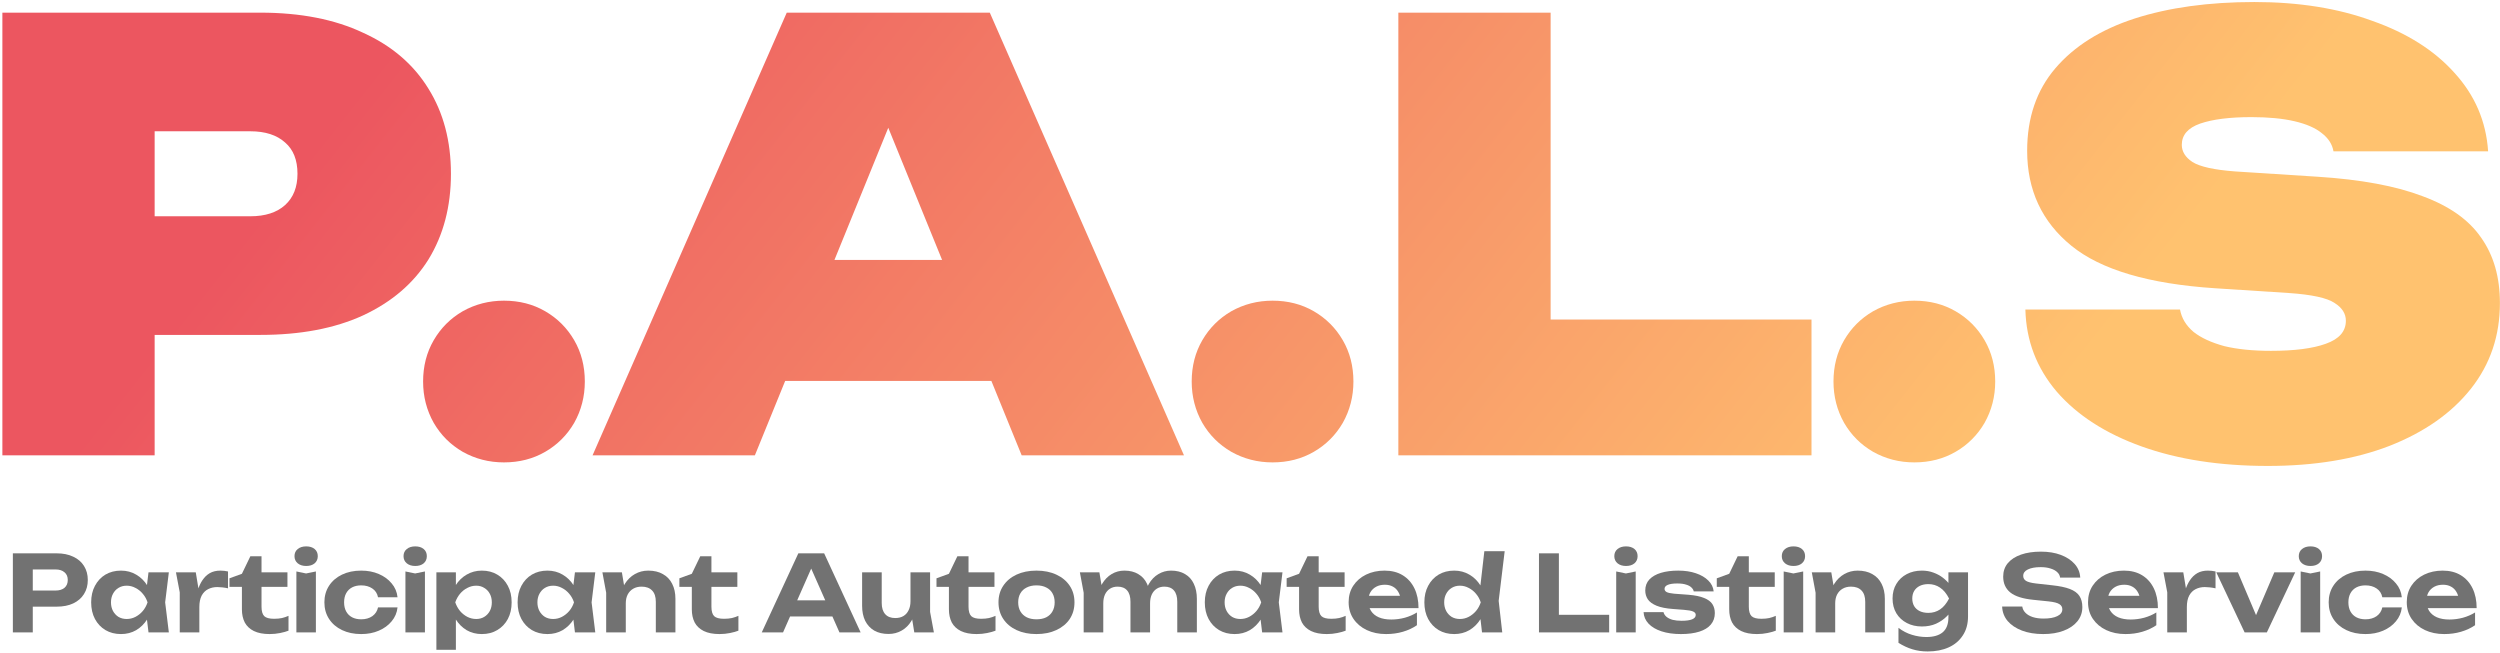 <svg width="593" height="155" viewBox="0 0 593 155" fill="none" xmlns="http://www.w3.org/2000/svg">
<path d="M61.743 3C71.263 3 79.383 4.587 86.103 7.76C92.916 10.84 98.096 15.273 101.643 21.06C105.19 26.753 106.963 33.473 106.963 41.22C106.963 48.967 105.19 55.733 101.643 61.52C98.096 67.213 92.916 71.647 86.103 74.82C79.383 77.9 71.263 79.44 61.743 79.44H17.363V51.3H59.363C62.91 51.3 65.663 50.413 67.623 48.64C69.583 46.867 70.563 44.393 70.563 41.22C70.563 37.953 69.583 35.48 67.623 33.8C65.663 32.027 62.91 31.14 59.363 31.14H20.443L36.683 14.9V108H0.563V3H61.743Z" fill="url(#paint0_linear_36_252)"/>
<path d="M119.54 109.68C115.993 109.68 112.727 108.84 109.74 107.16C106.847 105.48 104.56 103.193 102.88 100.3C101.2 97.313 100.36 94.047 100.36 90.5C100.36 86.86 101.2 83.593 102.88 80.7C104.56 77.807 106.847 75.52 109.74 73.84C112.727 72.16 115.993 71.32 119.54 71.32C123.18 71.32 126.447 72.16 129.34 73.84C132.233 75.52 134.52 77.807 136.2 80.7C137.88 83.593 138.72 86.86 138.72 90.5C138.72 94.047 137.88 97.313 136.2 100.3C134.52 103.193 132.233 105.48 129.34 107.16C126.447 108.84 123.18 109.68 119.54 109.68Z" fill="url(#paint1_linear_36_252)"/>
<path d="M174.298 90.36V61.66H245.838V90.36H174.298ZM234.778 3L280.838 108H242.338L206.078 18.96H215.318L179.058 108H140.558L186.618 3H234.778Z" fill="url(#paint2_linear_36_252)"/>
<path d="M301.851 109.68C298.304 109.68 295.037 108.84 292.051 107.16C289.157 105.48 286.871 103.193 285.191 100.3C283.511 97.313 282.671 94.047 282.671 90.5C282.671 86.86 283.511 83.593 285.191 80.7C286.871 77.807 289.157 75.52 292.051 73.84C295.037 72.16 298.304 71.32 301.851 71.32C305.491 71.32 308.757 72.16 311.651 73.84C314.544 75.52 316.831 77.807 318.511 80.7C320.191 83.593 321.031 86.86 321.031 90.5C321.031 94.047 320.191 97.313 318.511 100.3C316.831 103.193 314.544 105.48 311.651 107.16C308.757 108.84 305.491 109.68 301.851 109.68Z" fill="url(#paint3_linear_36_252)"/>
<path d="M367.808 3V92.04L351.568 75.8H429.688V108H331.688V3H367.808Z" fill="url(#paint4_linear_36_252)"/>
<path d="M454.083 109.68C450.536 109.68 447.27 108.84 444.283 107.16C441.39 105.48 439.103 103.193 437.423 100.3C435.743 97.313 434.903 94.047 434.903 90.5C434.903 86.86 435.743 83.593 437.423 80.7C439.103 77.807 441.39 75.52 444.283 73.84C447.27 72.16 450.536 71.32 454.083 71.32C457.723 71.32 460.99 72.16 463.883 73.84C466.776 75.52 469.063 77.807 470.743 80.7C472.423 83.593 473.263 86.86 473.263 90.5C473.263 94.047 472.423 97.313 470.743 100.3C469.063 103.193 466.776 105.48 463.883 107.16C460.99 108.84 457.723 109.68 454.083 109.68Z" fill="url(#paint5_linear_36_252)"/>
<path d="M480.421 73.42H517.101C517.474 75.473 518.547 77.247 520.321 78.74C522.094 80.14 524.521 81.26 527.601 82.1C530.681 82.847 534.367 83.22 538.661 83.22C544.261 83.22 548.601 82.66 551.681 81.54C554.854 80.42 556.441 78.6 556.441 76.08C556.441 74.4 555.554 73 553.781 71.88C552.007 70.667 548.367 69.873 542.861 69.5L525.501 68.38C509.727 67.353 498.341 63.993 491.341 58.3C484.341 52.607 480.841 45.093 480.841 35.76C480.841 27.92 483.081 21.387 487.561 16.16C492.041 10.933 498.294 7.013 506.321 4.4C514.441 1.787 523.914 0.48 534.741 0.48C545.287 0.48 554.621 1.973 562.741 4.96C570.954 7.853 577.441 11.96 582.201 17.28C587.054 22.6 589.714 28.807 590.181 35.9H553.501C553.221 34.22 552.287 32.773 550.701 31.56C549.207 30.347 547.061 29.413 544.261 28.76C541.461 28.107 538.054 27.78 534.041 27.78C528.907 27.78 524.847 28.293 521.861 29.32C518.967 30.347 517.521 32.027 517.521 34.36C517.521 35.947 518.361 37.3 520.041 38.42C521.814 39.54 525.174 40.287 530.121 40.66L549.721 41.92C559.987 42.573 568.294 44.113 574.641 46.54C580.987 48.873 585.607 52.14 588.501 56.34C591.487 60.54 592.981 65.72 592.981 71.88C592.981 79.627 590.694 86.393 586.121 92.18C581.547 97.967 575.107 102.493 566.801 105.76C558.587 108.933 548.974 110.52 537.961 110.52C526.574 110.52 516.587 108.98 508.001 105.9C499.414 102.82 492.694 98.48 487.841 92.88C483.081 87.28 480.607 80.793 480.421 73.42Z" fill="url(#paint6_linear_36_252)"/>
<path d="M13.426 131.25C14.959 131.25 16.276 131.517 17.376 132.05C18.493 132.567 19.343 133.3 19.926 134.25C20.526 135.2 20.826 136.308 20.826 137.575C20.826 138.842 20.526 139.95 19.926 140.9C19.343 141.85 18.493 142.592 17.376 143.125C16.276 143.642 14.959 143.9 13.426 143.9H5.226V140.075H13.176C14.076 140.075 14.784 139.858 15.301 139.425C15.818 138.975 16.076 138.358 16.076 137.575C16.076 136.792 15.818 136.183 15.301 135.75C14.784 135.3 14.076 135.075 13.176 135.075H5.651L7.776 132.875V150H3.051V131.25H13.426Z" fill="#727272"/>
<path d="M35.225 150L34.6 144.825L35.275 142.875L34.6 140.95L35.225 135.75H40.05L39.175 142.875L40.05 150H35.225ZM36.375 142.875C36.125 144.392 35.65 145.717 34.95 146.85C34.25 147.967 33.367 148.842 32.3 149.475C31.233 150.092 30.034 150.4 28.7 150.4C27.3 150.4 26.067 150.083 25 149.45C23.95 148.817 23.125 147.942 22.525 146.825C21.925 145.692 21.625 144.375 21.625 142.875C21.625 141.375 21.925 140.067 22.525 138.95C23.125 137.817 23.95 136.933 25 136.3C26.067 135.667 27.3 135.35 28.7 135.35C30.034 135.35 31.233 135.667 32.3 136.3C33.367 136.917 34.25 137.783 34.95 138.9C35.667 140.017 36.142 141.342 36.375 142.875ZM26.325 142.875C26.325 143.642 26.483 144.325 26.8 144.925C27.117 145.508 27.55 145.975 28.1 146.325C28.667 146.658 29.317 146.825 30.05 146.825C30.784 146.825 31.475 146.658 32.125 146.325C32.792 145.975 33.375 145.508 33.875 144.925C34.375 144.325 34.75 143.642 35 142.875C34.75 142.108 34.375 141.433 33.875 140.85C33.375 140.25 32.792 139.783 32.125 139.45C31.475 139.1 30.784 138.925 30.05 138.925C29.317 138.925 28.667 139.1 28.1 139.45C27.55 139.783 27.117 140.25 26.8 140.85C26.483 141.433 26.325 142.108 26.325 142.875Z" fill="#727272"/>
<path d="M41.735 135.75H46.435L47.285 140.875V150H42.635V140.5L41.735 135.75ZM54.085 135.55V139.55C53.635 139.45 53.185 139.375 52.735 139.325C52.302 139.275 51.902 139.25 51.535 139.25C50.735 139.25 50.01 139.417 49.36 139.75C48.727 140.067 48.219 140.575 47.835 141.275C47.469 141.975 47.285 142.883 47.285 144L46.36 142.85C46.477 141.833 46.669 140.875 46.935 139.975C47.202 139.075 47.569 138.283 48.035 137.6C48.502 136.9 49.077 136.35 49.76 135.95C50.46 135.55 51.302 135.35 52.285 135.35C52.569 135.35 52.869 135.367 53.185 135.4C53.502 135.433 53.802 135.483 54.085 135.55Z" fill="#727272"/>
<path d="M54.432 139.2V137.175L57.382 136.1L59.382 131.95H62.032V135.75H68.182V139.2H62.032V143.9C62.032 144.967 62.249 145.717 62.682 146.15C63.115 146.567 63.891 146.775 65.007 146.775C65.724 146.775 66.349 146.717 66.882 146.6C67.432 146.467 67.949 146.292 68.432 146.075V149.6C67.932 149.8 67.274 149.983 66.457 150.15C65.657 150.317 64.824 150.4 63.957 150.4C62.441 150.4 61.191 150.158 60.207 149.675C59.24 149.192 58.524 148.517 58.057 147.65C57.607 146.767 57.382 145.733 57.382 144.55V139.2H54.432Z" fill="#727272"/>
<path d="M70.303 135.55L72.603 136.025L74.928 135.55V150H70.303V135.55ZM72.628 134.25C71.811 134.25 71.144 134.042 70.628 133.625C70.111 133.192 69.853 132.625 69.853 131.925C69.853 131.208 70.111 130.642 70.628 130.225C71.144 129.808 71.811 129.6 72.628 129.6C73.461 129.6 74.128 129.808 74.628 130.225C75.128 130.642 75.378 131.208 75.378 131.925C75.378 132.625 75.128 133.192 74.628 133.625C74.128 134.042 73.461 134.25 72.628 134.25Z" fill="#727272"/>
<path d="M94.295 144.075C94.162 145.325 93.695 146.425 92.895 147.375C92.112 148.325 91.095 149.067 89.845 149.6C88.612 150.133 87.22 150.4 85.67 150.4C83.953 150.4 82.436 150.083 81.12 149.45C79.803 148.817 78.778 147.933 78.045 146.8C77.311 145.667 76.945 144.358 76.945 142.875C76.945 141.392 77.311 140.083 78.045 138.95C78.778 137.817 79.803 136.933 81.12 136.3C82.436 135.667 83.953 135.35 85.67 135.35C87.22 135.35 88.612 135.617 89.845 136.15C91.095 136.683 92.112 137.425 92.895 138.375C93.695 139.308 94.162 140.408 94.295 141.675H89.67C89.487 140.758 89.028 140.058 88.295 139.575C87.578 139.092 86.703 138.85 85.67 138.85C84.853 138.85 84.136 139.008 83.52 139.325C82.92 139.642 82.453 140.1 82.12 140.7C81.787 141.3 81.62 142.025 81.62 142.875C81.62 143.725 81.787 144.45 82.12 145.05C82.453 145.65 82.92 146.108 83.52 146.425C84.136 146.742 84.853 146.9 85.67 146.9C86.72 146.9 87.603 146.65 88.32 146.15C89.037 145.633 89.487 144.942 89.67 144.075H94.295Z" fill="#727272"/>
<path d="M96.169 135.55L98.469 136.025L100.794 135.55V150H96.169V135.55ZM98.494 134.25C97.677 134.25 97.01 134.042 96.494 133.625C95.977 133.192 95.719 132.625 95.719 131.925C95.719 131.208 95.977 130.642 96.494 130.225C97.01 129.808 97.677 129.6 98.494 129.6C99.327 129.6 99.994 129.808 100.494 130.225C100.994 130.642 101.244 131.208 101.244 131.925C101.244 132.625 100.994 133.192 100.494 133.625C99.994 134.042 99.327 134.25 98.494 134.25Z" fill="#727272"/>
<path d="M103.511 135.75H108.136V140.05L107.961 140.65V144.35L108.136 145.45V154.125H103.511V135.75ZM106.611 142.875C106.861 141.342 107.336 140.017 108.036 138.9C108.736 137.783 109.619 136.917 110.686 136.3C111.769 135.667 112.969 135.35 114.286 135.35C115.686 135.35 116.911 135.667 117.961 136.3C119.028 136.933 119.861 137.817 120.461 138.95C121.061 140.067 121.361 141.375 121.361 142.875C121.361 144.375 121.061 145.692 120.461 146.825C119.861 147.942 119.028 148.817 117.961 149.45C116.911 150.083 115.686 150.4 114.286 150.4C112.953 150.4 111.753 150.092 110.686 149.475C109.636 148.842 108.761 147.967 108.061 146.85C107.361 145.717 106.878 144.392 106.611 142.875ZM116.661 142.875C116.661 142.108 116.503 141.433 116.186 140.85C115.869 140.25 115.428 139.783 114.861 139.45C114.311 139.1 113.678 138.925 112.961 138.925C112.228 138.925 111.528 139.1 110.861 139.45C110.194 139.783 109.611 140.25 109.111 140.85C108.628 141.433 108.253 142.108 107.986 142.875C108.253 143.642 108.628 144.325 109.111 144.925C109.611 145.508 110.194 145.975 110.861 146.325C111.528 146.658 112.228 146.825 112.961 146.825C113.678 146.825 114.311 146.658 114.861 146.325C115.428 145.975 115.869 145.508 116.186 144.925C116.503 144.325 116.661 143.642 116.661 142.875Z" fill="#727272"/>
<path d="M136.376 150L135.751 144.825L136.426 142.875L135.751 140.95L136.376 135.75H141.201L140.326 142.875L141.201 150H136.376ZM137.526 142.875C137.276 144.392 136.801 145.717 136.101 146.85C135.401 147.967 134.518 148.842 133.451 149.475C132.385 150.092 131.185 150.4 129.851 150.4C128.451 150.4 127.218 150.083 126.151 149.45C125.101 148.817 124.276 147.942 123.676 146.825C123.076 145.692 122.776 144.375 122.776 142.875C122.776 141.375 123.076 140.067 123.676 138.95C124.276 137.817 125.101 136.933 126.151 136.3C127.218 135.667 128.451 135.35 129.851 135.35C131.185 135.35 132.385 135.667 133.451 136.3C134.518 136.917 135.401 137.783 136.101 138.9C136.818 140.017 137.293 141.342 137.526 142.875ZM127.476 142.875C127.476 143.642 127.635 144.325 127.951 144.925C128.268 145.508 128.701 145.975 129.251 146.325C129.818 146.658 130.468 146.825 131.201 146.825C131.935 146.825 132.626 146.658 133.276 146.325C133.943 145.975 134.526 145.508 135.026 144.925C135.526 144.325 135.901 143.642 136.151 142.875C135.901 142.108 135.526 141.433 135.026 140.85C134.526 140.25 133.943 139.783 133.276 139.45C132.626 139.1 131.935 138.925 131.201 138.925C130.468 138.925 129.818 139.1 129.251 139.45C128.701 139.783 128.268 140.25 127.951 140.85C127.635 141.433 127.476 142.108 127.476 142.875Z" fill="#727272"/>
<path d="M142.886 135.75H147.511L148.436 141.3V150H143.786V140.6L142.886 135.75ZM153.761 135.35C155.128 135.35 156.286 135.625 157.236 136.175C158.203 136.708 158.936 137.475 159.436 138.475C159.953 139.475 160.211 140.667 160.211 142.05V150H155.561V142.75C155.561 141.567 155.27 140.675 154.686 140.075C154.103 139.458 153.27 139.15 152.186 139.15C151.42 139.15 150.753 139.317 150.186 139.65C149.636 139.967 149.203 140.425 148.886 141.025C148.586 141.608 148.436 142.308 148.436 143.125L146.961 142.35C147.145 140.833 147.553 139.558 148.186 138.525C148.836 137.492 149.636 136.708 150.586 136.175C151.553 135.625 152.611 135.35 153.761 135.35Z" fill="#727272"/>
<path d="M161.15 139.2V137.175L164.1 136.1L166.1 131.95H168.75V135.75H174.9V139.2H168.75V143.9C168.75 144.967 168.966 145.717 169.4 146.15C169.833 146.567 170.608 146.775 171.725 146.775C172.441 146.775 173.066 146.717 173.6 146.6C174.15 146.467 174.666 146.292 175.15 146.075V149.6C174.65 149.8 173.991 149.983 173.175 150.15C172.375 150.317 171.541 150.4 170.675 150.4C169.158 150.4 167.908 150.158 166.925 149.675C165.958 149.192 165.241 148.517 164.775 147.65C164.325 146.767 164.1 145.733 164.1 144.55V139.2H161.15Z" fill="#727272"/>
<path d="M185.841 146.225V142.4H198.791V146.225H185.841ZM195.491 131.25L204.141 150H199.116L191.691 133.225H193.141L185.741 150H180.691L189.366 131.25H195.491Z" fill="#727272"/>
<path d="M210.768 150.375C209.435 150.375 208.301 150.108 207.368 149.575C206.435 149.025 205.718 148.25 205.218 147.25C204.735 146.25 204.493 145.067 204.493 143.7V135.75H209.143V143.025C209.143 144.175 209.418 145.058 209.968 145.675C210.518 146.292 211.31 146.6 212.343 146.6C213.11 146.6 213.76 146.442 214.293 146.125C214.826 145.808 215.235 145.35 215.518 144.75C215.818 144.15 215.968 143.442 215.968 142.625L217.418 143.4C217.251 144.9 216.851 146.175 216.218 147.225C215.601 148.258 214.818 149.042 213.868 149.575C212.935 150.108 211.901 150.375 210.768 150.375ZM216.868 150L215.968 144.45V135.75H220.618V145.15L221.518 150H216.868Z" fill="#727272"/>
<path d="M222.135 139.2V137.175L225.085 136.1L227.085 131.95H229.735V135.75H235.885V139.2H229.735V143.9C229.735 144.967 229.951 145.717 230.385 146.15C230.818 146.567 231.593 146.775 232.71 146.775C233.426 146.775 234.051 146.717 234.585 146.6C235.135 146.467 235.651 146.292 236.135 146.075V149.6C235.635 149.8 234.976 149.983 234.16 150.15C233.36 150.317 232.526 150.4 231.66 150.4C230.143 150.4 228.893 150.158 227.91 149.675C226.943 149.192 226.226 148.517 225.76 147.65C225.31 146.767 225.085 145.733 225.085 144.55V139.2H222.135Z" fill="#727272"/>
<path d="M245.841 150.4C244.041 150.4 242.466 150.083 241.116 149.45C239.766 148.817 238.716 147.933 237.966 146.8C237.216 145.667 236.841 144.358 236.841 142.875C236.841 141.375 237.216 140.067 237.966 138.95C238.716 137.817 239.766 136.933 241.116 136.3C242.483 135.667 244.058 135.35 245.841 135.35C247.641 135.35 249.216 135.667 250.566 136.3C251.933 136.933 252.991 137.817 253.741 138.95C254.491 140.067 254.866 141.375 254.866 142.875C254.866 144.375 254.491 145.692 253.741 146.825C252.991 147.942 251.933 148.817 250.566 149.45C249.216 150.083 247.641 150.4 245.841 150.4ZM245.841 146.9C246.758 146.9 247.533 146.742 248.166 146.425C248.816 146.092 249.308 145.625 249.641 145.025C249.991 144.425 250.166 143.708 250.166 142.875C250.166 142.042 249.991 141.325 249.641 140.725C249.308 140.125 248.816 139.667 248.166 139.35C247.533 139.017 246.758 138.85 245.841 138.85C244.958 138.85 244.191 139.017 243.541 139.35C242.891 139.667 242.391 140.125 242.041 140.725C241.691 141.325 241.516 142.042 241.516 142.875C241.516 143.708 241.691 144.425 242.041 145.025C242.391 145.625 242.891 146.092 243.541 146.425C244.191 146.742 244.958 146.9 245.841 146.9Z" fill="#727272"/>
<path d="M256.147 135.75H260.772L261.697 141.3V150H257.047V140.6L256.147 135.75ZM266.697 135.35C267.997 135.35 269.097 135.625 269.997 136.175C270.914 136.708 271.605 137.475 272.072 138.475C272.555 139.475 272.797 140.667 272.797 142.05V150H268.147V142.75C268.147 141.567 267.889 140.675 267.372 140.075C266.855 139.458 266.097 139.15 265.097 139.15C264.397 139.15 263.789 139.317 263.272 139.65C262.772 139.967 262.38 140.425 262.097 141.025C261.83 141.608 261.697 142.308 261.697 143.125L260.222 142.35C260.405 140.833 260.797 139.558 261.397 138.525C262.014 137.492 262.772 136.708 263.672 136.175C264.589 135.625 265.597 135.35 266.697 135.35ZM277.772 135.35C279.072 135.35 280.18 135.625 281.097 136.175C282.014 136.708 282.705 137.475 283.172 138.475C283.655 139.475 283.897 140.667 283.897 142.05V150H279.247V142.75C279.247 141.567 278.989 140.675 278.472 140.075C277.955 139.458 277.197 139.15 276.197 139.15C275.497 139.15 274.889 139.317 274.372 139.65C273.872 139.967 273.48 140.425 273.197 141.025C272.93 141.608 272.797 142.308 272.797 143.125L271.322 142.35C271.505 140.833 271.897 139.558 272.497 138.525C273.097 137.492 273.855 136.708 274.772 136.175C275.689 135.625 276.689 135.35 277.772 135.35Z" fill="#727272"/>
<path d="M299.38 150L298.755 144.825L299.43 142.875L298.755 140.95L299.38 135.75H304.205L303.33 142.875L304.205 150H299.38ZM300.53 142.875C300.28 144.392 299.805 145.717 299.105 146.85C298.405 147.967 297.521 148.842 296.455 149.475C295.388 150.092 294.188 150.4 292.855 150.4C291.455 150.4 290.221 150.083 289.155 149.45C288.105 148.817 287.28 147.942 286.68 146.825C286.08 145.692 285.78 144.375 285.78 142.875C285.78 141.375 286.08 140.067 286.68 138.95C287.28 137.817 288.105 136.933 289.155 136.3C290.221 135.667 291.455 135.35 292.855 135.35C294.188 135.35 295.388 135.667 296.455 136.3C297.521 136.917 298.405 137.783 299.105 138.9C299.821 140.017 300.296 141.342 300.53 142.875ZM290.48 142.875C290.48 143.642 290.638 144.325 290.955 144.925C291.271 145.508 291.705 145.975 292.255 146.325C292.821 146.658 293.471 146.825 294.205 146.825C294.938 146.825 295.63 146.658 296.28 146.325C296.946 145.975 297.53 145.508 298.03 144.925C298.53 144.325 298.905 143.642 299.155 142.875C298.905 142.108 298.53 141.433 298.03 140.85C297.53 140.25 296.946 139.783 296.28 139.45C295.63 139.1 294.938 138.925 294.205 138.925C293.471 138.925 292.821 139.1 292.255 139.45C291.705 139.783 291.271 140.25 290.955 140.85C290.638 141.433 290.48 142.108 290.48 142.875Z" fill="#727272"/>
<path d="M305.19 139.2V137.175L308.14 136.1L310.14 131.95H312.79V135.75H318.94V139.2H312.79V143.9C312.79 144.967 313.007 145.717 313.44 146.15C313.873 146.567 314.648 146.775 315.765 146.775C316.482 146.775 317.107 146.717 317.64 146.6C318.19 146.467 318.707 146.292 319.19 146.075V149.6C318.69 149.8 318.032 149.983 317.215 150.15C316.415 150.317 315.582 150.4 314.715 150.4C313.198 150.4 311.948 150.158 310.965 149.675C309.998 149.192 309.282 148.517 308.815 147.65C308.365 146.767 308.14 145.733 308.14 144.55V139.2H305.19Z" fill="#727272"/>
<path d="M328.772 150.4C327.072 150.4 325.547 150.083 324.197 149.45C322.863 148.817 321.813 147.933 321.047 146.8C320.28 145.667 319.897 144.342 319.897 142.825C319.897 141.342 320.263 140.042 320.997 138.925C321.73 137.808 322.738 136.933 324.022 136.3C325.322 135.667 326.788 135.35 328.422 135.35C330.088 135.35 331.522 135.717 332.722 136.45C333.922 137.183 334.847 138.217 335.497 139.55C336.147 140.883 336.472 142.45 336.472 144.25H323.622V141.325H333.922L332.247 142.375C332.197 141.592 332.005 140.933 331.672 140.4C331.355 139.85 330.93 139.433 330.397 139.15C329.863 138.85 329.23 138.7 328.497 138.7C327.697 138.7 327.005 138.858 326.422 139.175C325.838 139.492 325.38 139.933 325.047 140.5C324.73 141.067 324.572 141.725 324.572 142.475C324.572 143.425 324.78 144.233 325.197 144.9C325.63 145.567 326.247 146.075 327.047 146.425C327.863 146.775 328.855 146.95 330.022 146.95C331.088 146.95 332.155 146.808 333.222 146.525C334.288 146.225 335.247 145.808 336.097 145.275V148.3C335.13 148.967 334.022 149.483 332.772 149.85C331.538 150.217 330.205 150.4 328.772 150.4Z" fill="#727272"/>
<path d="M351.535 150L350.91 144.625L351.76 142.925L350.935 140.775L352.085 130.75H356.91L355.485 142.525L356.335 150H351.535ZM352.61 142.875C352.36 144.392 351.885 145.717 351.185 146.85C350.485 147.967 349.602 148.842 348.535 149.475C347.468 150.092 346.268 150.4 344.935 150.4C343.535 150.4 342.302 150.083 341.235 149.45C340.185 148.817 339.36 147.942 338.76 146.825C338.16 145.692 337.86 144.375 337.86 142.875C337.86 141.375 338.16 140.067 338.76 138.95C339.36 137.817 340.185 136.933 341.235 136.3C342.302 135.667 343.535 135.35 344.935 135.35C346.268 135.35 347.468 135.667 348.535 136.3C349.602 136.917 350.485 137.783 351.185 138.9C351.902 140.017 352.377 141.342 352.61 142.875ZM342.56 142.875C342.56 143.642 342.718 144.325 343.035 144.925C343.352 145.508 343.785 145.975 344.335 146.325C344.902 146.658 345.552 146.825 346.285 146.825C347.018 146.825 347.71 146.658 348.36 146.325C349.027 145.975 349.61 145.508 350.11 144.925C350.61 144.325 350.985 143.642 351.235 142.875C350.985 142.108 350.61 141.433 350.11 140.85C349.61 140.25 349.027 139.783 348.36 139.45C347.71 139.1 347.018 138.925 346.285 138.925C345.552 138.925 344.902 139.1 344.335 139.45C343.785 139.783 343.352 140.25 343.035 140.85C342.718 141.433 342.56 142.108 342.56 142.875Z" fill="#727272"/>
<path d="M369.768 131.25V147.9L367.643 145.825H381.693V150H365.043V131.25H369.768Z" fill="#727272"/>
<path d="M383.364 135.55L385.664 136.025L387.989 135.55V150H383.364V135.55ZM385.689 134.25C384.872 134.25 384.205 134.042 383.689 133.625C383.172 133.192 382.914 132.625 382.914 131.925C382.914 131.208 383.172 130.642 383.689 130.225C384.205 129.808 384.872 129.6 385.689 129.6C386.522 129.6 387.189 129.808 387.689 130.225C388.189 130.642 388.439 131.208 388.439 131.925C388.439 132.625 388.189 133.192 387.689 133.625C387.189 134.042 386.522 134.25 385.689 134.25Z" fill="#727272"/>
<path d="M406.756 145.425C406.756 146.492 406.439 147.4 405.806 148.15C405.189 148.883 404.281 149.442 403.081 149.825C401.881 150.208 400.423 150.4 398.706 150.4C396.956 150.4 395.423 150.183 394.106 149.75C392.789 149.317 391.764 148.708 391.031 147.925C390.298 147.142 389.906 146.233 389.856 145.2H394.581C394.681 145.617 394.914 145.983 395.281 146.3C395.664 146.617 396.156 146.858 396.756 147.025C397.356 147.175 398.064 147.25 398.881 147.25C399.981 147.25 400.814 147.133 401.381 146.9C401.948 146.667 402.231 146.317 402.231 145.85C402.231 145.5 402.023 145.233 401.606 145.05C401.206 144.867 400.481 144.733 399.431 144.65L396.831 144.45C395.198 144.333 393.898 144.075 392.931 143.675C391.964 143.275 391.273 142.767 390.856 142.15C390.456 141.533 390.256 140.842 390.256 140.075C390.256 139.025 390.581 138.15 391.231 137.45C391.898 136.75 392.814 136.225 393.981 135.875C395.148 135.525 396.514 135.35 398.081 135.35C399.648 135.35 401.039 135.558 402.256 135.975C403.489 136.392 404.473 136.967 405.206 137.7C405.956 138.433 406.381 139.292 406.481 140.275H401.756C401.689 139.942 401.506 139.633 401.206 139.35C400.923 139.067 400.506 138.842 399.956 138.675C399.423 138.492 398.723 138.4 397.856 138.4C396.873 138.4 396.123 138.508 395.606 138.725C395.089 138.942 394.831 139.258 394.831 139.675C394.831 139.992 394.989 140.242 395.306 140.425C395.623 140.608 396.223 140.742 397.106 140.825L400.481 141.075C402.081 141.208 403.331 141.467 404.231 141.85C405.148 142.217 405.798 142.7 406.181 143.3C406.564 143.9 406.756 144.608 406.756 145.425Z" fill="#727272"/>
<path d="M407.22 139.2V137.175L410.17 136.1L412.17 131.95H414.82V135.75H420.97V139.2H414.82V143.9C414.82 144.967 415.037 145.717 415.47 146.15C415.903 146.567 416.678 146.775 417.795 146.775C418.512 146.775 419.137 146.717 419.67 146.6C420.22 146.467 420.737 146.292 421.22 146.075V149.6C420.72 149.8 420.062 149.983 419.245 150.15C418.445 150.317 417.612 150.4 416.745 150.4C415.228 150.4 413.978 150.158 412.995 149.675C412.028 149.192 411.312 148.517 410.845 147.65C410.395 146.767 410.17 145.733 410.17 144.55V139.2H407.22Z" fill="#727272"/>
<path d="M423.091 135.55L425.391 136.025L427.716 135.55V150H423.091V135.55ZM425.416 134.25C424.599 134.25 423.932 134.042 423.416 133.625C422.899 133.192 422.641 132.625 422.641 131.925C422.641 131.208 422.899 130.642 423.416 130.225C423.932 129.808 424.599 129.6 425.416 129.6C426.249 129.6 426.916 129.808 427.416 130.225C427.916 130.642 428.166 131.208 428.166 131.925C428.166 132.625 427.916 133.192 427.416 133.625C426.916 134.042 426.249 134.25 425.416 134.25Z" fill="#727272"/>
<path d="M429.758 135.75H434.383L435.308 141.3V150H430.658V140.6L429.758 135.75ZM440.633 135.35C441.999 135.35 443.158 135.625 444.108 136.175C445.074 136.708 445.808 137.475 446.308 138.475C446.824 139.475 447.083 140.667 447.083 142.05V150H442.433V142.75C442.433 141.567 442.141 140.675 441.558 140.075C440.974 139.458 440.141 139.15 439.058 139.15C438.291 139.15 437.624 139.317 437.058 139.65C436.508 139.967 436.074 140.425 435.758 141.025C435.458 141.608 435.308 142.308 435.308 143.125L433.833 142.35C434.016 140.833 434.424 139.558 435.058 138.525C435.708 137.492 436.508 136.708 437.458 136.175C438.424 135.625 439.483 135.35 440.633 135.35Z" fill="#727272"/>
<path d="M462.166 146.425V144L462.316 143.425V140.125L462.166 139.6V135.75H466.816V146.2C466.816 147.967 466.407 149.467 465.591 150.7C464.791 151.95 463.674 152.9 462.241 153.55C460.807 154.2 459.141 154.525 457.241 154.525C455.924 154.525 454.707 154.35 453.591 154C452.491 153.667 451.399 153.158 450.316 152.475V148.925C451.332 149.692 452.399 150.242 453.516 150.575C454.649 150.925 455.791 151.1 456.941 151.1C458.624 151.1 459.916 150.725 460.816 149.975C461.716 149.208 462.166 148.025 462.166 146.425ZM455.866 148.6C454.532 148.6 453.341 148.325 452.291 147.775C451.241 147.225 450.416 146.458 449.816 145.475C449.216 144.475 448.916 143.308 448.916 141.975C448.916 140.642 449.216 139.483 449.816 138.5C450.416 137.5 451.241 136.725 452.291 136.175C453.341 135.625 454.532 135.35 455.866 135.35C456.866 135.35 457.782 135.508 458.616 135.825C459.449 136.125 460.191 136.525 460.841 137.025C461.491 137.525 462.041 138.075 462.491 138.675C462.941 139.258 463.282 139.85 463.516 140.45C463.749 141.033 463.866 141.558 463.866 142.025C463.866 142.642 463.682 143.333 463.316 144.1C462.949 144.85 462.416 145.567 461.716 146.25C461.032 146.933 460.199 147.5 459.216 147.95C458.232 148.383 457.116 148.6 455.866 148.6ZM457.416 145.375C458.449 145.375 459.374 145.1 460.191 144.55C461.007 144 461.716 143.142 462.316 141.975C461.716 140.792 460.999 139.925 460.166 139.375C459.349 138.825 458.432 138.55 457.416 138.55C456.632 138.55 455.949 138.692 455.366 138.975C454.799 139.258 454.357 139.658 454.041 140.175C453.741 140.675 453.591 141.275 453.591 141.975C453.591 142.658 453.741 143.258 454.041 143.775C454.341 144.275 454.774 144.667 455.341 144.95C455.924 145.233 456.616 145.375 457.416 145.375Z" fill="#727272"/>
<path d="M474.907 143.875H479.682C479.765 144.442 480.023 144.942 480.457 145.375C480.89 145.808 481.465 146.142 482.182 146.375C482.915 146.608 483.765 146.725 484.732 146.725C486.115 146.725 487.198 146.533 487.982 146.15C488.782 145.767 489.182 145.225 489.182 144.525C489.182 143.992 488.948 143.583 488.482 143.3C488.032 143 487.182 142.783 485.932 142.65L482.307 142.275C479.79 142.025 477.965 141.442 476.832 140.525C475.715 139.608 475.157 138.358 475.157 136.775C475.157 135.525 475.523 134.458 476.257 133.575C477.007 132.692 478.048 132.017 479.382 131.55C480.732 131.083 482.307 130.85 484.107 130.85C485.89 130.85 487.465 131.108 488.832 131.625C490.198 132.142 491.29 132.858 492.107 133.775C492.923 134.692 493.365 135.767 493.432 137H488.657C488.59 136.483 488.357 136.05 487.957 135.7C487.573 135.333 487.048 135.05 486.382 134.85C485.732 134.633 484.948 134.525 484.032 134.525C482.765 134.525 481.757 134.708 481.007 135.075C480.273 135.425 479.907 135.933 479.907 136.6C479.907 137.1 480.123 137.492 480.557 137.775C481.007 138.058 481.798 138.267 482.932 138.4L486.757 138.825C488.507 139.008 489.907 139.3 490.957 139.7C492.007 140.1 492.765 140.65 493.232 141.35C493.698 142.05 493.932 142.933 493.932 144C493.932 145.283 493.54 146.408 492.757 147.375C491.99 148.325 490.907 149.067 489.507 149.6C488.123 150.133 486.507 150.4 484.657 150.4C482.74 150.4 481.057 150.125 479.607 149.575C478.173 149.025 477.04 148.267 476.207 147.3C475.39 146.317 474.957 145.175 474.907 143.875Z" fill="#727272"/>
<path d="M504.158 150.4C502.458 150.4 500.933 150.083 499.583 149.45C498.25 148.817 497.2 147.933 496.433 146.8C495.666 145.667 495.283 144.342 495.283 142.825C495.283 141.342 495.65 140.042 496.383 138.925C497.117 137.808 498.125 136.933 499.408 136.3C500.708 135.667 502.175 135.35 503.808 135.35C505.475 135.35 506.908 135.717 508.108 136.45C509.308 137.183 510.233 138.217 510.883 139.55C511.533 140.883 511.858 142.45 511.858 144.25H499.008V141.325H509.308L507.633 142.375C507.583 141.592 507.391 140.933 507.058 140.4C506.741 139.85 506.316 139.433 505.783 139.15C505.25 138.85 504.617 138.7 503.883 138.7C503.083 138.7 502.391 138.858 501.808 139.175C501.225 139.492 500.767 139.933 500.433 140.5C500.116 141.067 499.958 141.725 499.958 142.475C499.958 143.425 500.166 144.233 500.583 144.9C501.016 145.567 501.633 146.075 502.433 146.425C503.25 146.775 504.241 146.95 505.408 146.95C506.475 146.95 507.541 146.808 508.608 146.525C509.675 146.225 510.633 145.808 511.483 145.275V148.3C510.516 148.967 509.408 149.483 508.158 149.85C506.925 150.217 505.591 150.4 504.158 150.4Z" fill="#727272"/>
<path d="M513.173 135.75H517.873L518.723 140.875V150H514.073V140.5L513.173 135.75ZM525.523 135.55V139.55C525.073 139.45 524.623 139.375 524.173 139.325C523.739 139.275 523.339 139.25 522.973 139.25C522.173 139.25 521.448 139.417 520.798 139.75C520.164 140.067 519.656 140.575 519.273 141.275C518.906 141.975 518.723 142.883 518.723 144L517.798 142.85C517.914 141.833 518.106 140.875 518.373 139.975C518.639 139.075 519.006 138.283 519.473 137.6C519.939 136.9 520.514 136.35 521.198 135.95C521.898 135.55 522.739 135.35 523.723 135.35C524.006 135.35 524.306 135.367 524.623 135.4C524.939 135.433 525.239 135.483 525.523 135.55Z" fill="#727272"/>
<path d="M535.948 147.825L534.323 147.8L539.473 135.75H544.423L537.698 150H532.423L525.698 135.75H530.823L535.948 147.825Z" fill="#727272"/>
<path d="M545.72 135.55L548.02 136.025L550.345 135.55V150H545.72V135.55ZM548.045 134.25C547.228 134.25 546.561 134.042 546.045 133.625C545.528 133.192 545.27 132.625 545.27 131.925C545.27 131.208 545.528 130.642 546.045 130.225C546.561 129.808 547.228 129.6 548.045 129.6C548.878 129.6 549.545 129.808 550.045 130.225C550.545 130.642 550.795 131.208 550.795 131.925C550.795 132.625 550.545 133.192 550.045 133.625C549.545 134.042 548.878 134.25 548.045 134.25Z" fill="#727272"/>
<path d="M569.712 144.075C569.579 145.325 569.112 146.425 568.312 147.375C567.528 148.325 566.512 149.067 565.262 149.6C564.029 150.133 562.637 150.4 561.087 150.4C559.37 150.4 557.853 150.083 556.537 149.45C555.22 148.817 554.195 147.933 553.462 146.8C552.729 145.667 552.362 144.358 552.362 142.875C552.362 141.392 552.729 140.083 553.462 138.95C554.195 137.817 555.22 136.933 556.537 136.3C557.853 135.667 559.37 135.35 561.087 135.35C562.637 135.35 564.029 135.617 565.262 136.15C566.512 136.683 567.528 137.425 568.312 138.375C569.112 139.308 569.579 140.408 569.712 141.675H565.087C564.904 140.758 564.445 140.058 563.712 139.575C562.995 139.092 562.12 138.85 561.087 138.85C560.27 138.85 559.553 139.008 558.937 139.325C558.337 139.642 557.87 140.1 557.537 140.7C557.203 141.3 557.037 142.025 557.037 142.875C557.037 143.725 557.203 144.45 557.537 145.05C557.87 145.65 558.337 146.108 558.937 146.425C559.553 146.742 560.27 146.9 561.087 146.9C562.137 146.9 563.02 146.65 563.737 146.15C564.453 145.633 564.904 144.942 565.087 144.075H569.712Z" fill="#727272"/>
<path d="M579.761 150.4C578.061 150.4 576.536 150.083 575.186 149.45C573.852 148.817 572.802 147.933 572.036 146.8C571.269 145.667 570.886 144.342 570.886 142.825C570.886 141.342 571.252 140.042 571.986 138.925C572.719 137.808 573.727 136.933 575.011 136.3C576.311 135.667 577.777 135.35 579.411 135.35C581.077 135.35 582.511 135.717 583.711 136.45C584.911 137.183 585.836 138.217 586.486 139.55C587.136 140.883 587.461 142.45 587.461 144.25H574.611V141.325H584.911L583.236 142.375C583.186 141.592 582.994 140.933 582.661 140.4C582.344 139.85 581.919 139.433 581.386 139.15C580.852 138.85 580.219 138.7 579.486 138.7C578.686 138.7 577.994 138.858 577.411 139.175C576.827 139.492 576.369 139.933 576.036 140.5C575.719 141.067 575.561 141.725 575.561 142.475C575.561 143.425 575.769 144.233 576.186 144.9C576.619 145.567 577.236 146.075 578.036 146.425C578.852 146.775 579.844 146.95 581.011 146.95C582.077 146.95 583.144 146.808 584.211 146.525C585.277 146.225 586.236 145.808 587.086 145.275V148.3C586.119 148.967 585.011 149.483 583.761 149.85C582.527 150.217 581.194 150.4 579.761 150.4Z" fill="#727272"/>
<defs>
<linearGradient id="paint0_linear_36_252" x1="463" y1="125.181" x2="179.451" y2="-98.515" gradientUnits="userSpaceOnUse">
<stop stop-color="#FFC26F"/>
<stop offset="1" stop-color="#EC5660"/>
</linearGradient>
<linearGradient id="paint1_linear_36_252" x1="463" y1="125.181" x2="179.451" y2="-98.515" gradientUnits="userSpaceOnUse">
<stop stop-color="#FFC26F"/>
<stop offset="1" stop-color="#EC5660"/>
</linearGradient>
<linearGradient id="paint2_linear_36_252" x1="463" y1="125.181" x2="179.451" y2="-98.515" gradientUnits="userSpaceOnUse">
<stop stop-color="#FFC26F"/>
<stop offset="1" stop-color="#EC5660"/>
</linearGradient>
<linearGradient id="paint3_linear_36_252" x1="463" y1="125.181" x2="179.451" y2="-98.515" gradientUnits="userSpaceOnUse">
<stop stop-color="#FFC26F"/>
<stop offset="1" stop-color="#EC5660"/>
</linearGradient>
<linearGradient id="paint4_linear_36_252" x1="463" y1="125.181" x2="179.451" y2="-98.515" gradientUnits="userSpaceOnUse">
<stop stop-color="#FFC26F"/>
<stop offset="1" stop-color="#EC5660"/>
</linearGradient>
<linearGradient id="paint5_linear_36_252" x1="463" y1="125.181" x2="179.451" y2="-98.515" gradientUnits="userSpaceOnUse">
<stop stop-color="#FFC26F"/>
<stop offset="1" stop-color="#EC5660"/>
</linearGradient>
<linearGradient id="paint6_linear_36_252" x1="463" y1="125.181" x2="179.451" y2="-98.515" gradientUnits="userSpaceOnUse">
<stop stop-color="#FFC26F"/>
<stop offset="1" stop-color="#EC5660"/>
</linearGradient>
</defs>
</svg>
